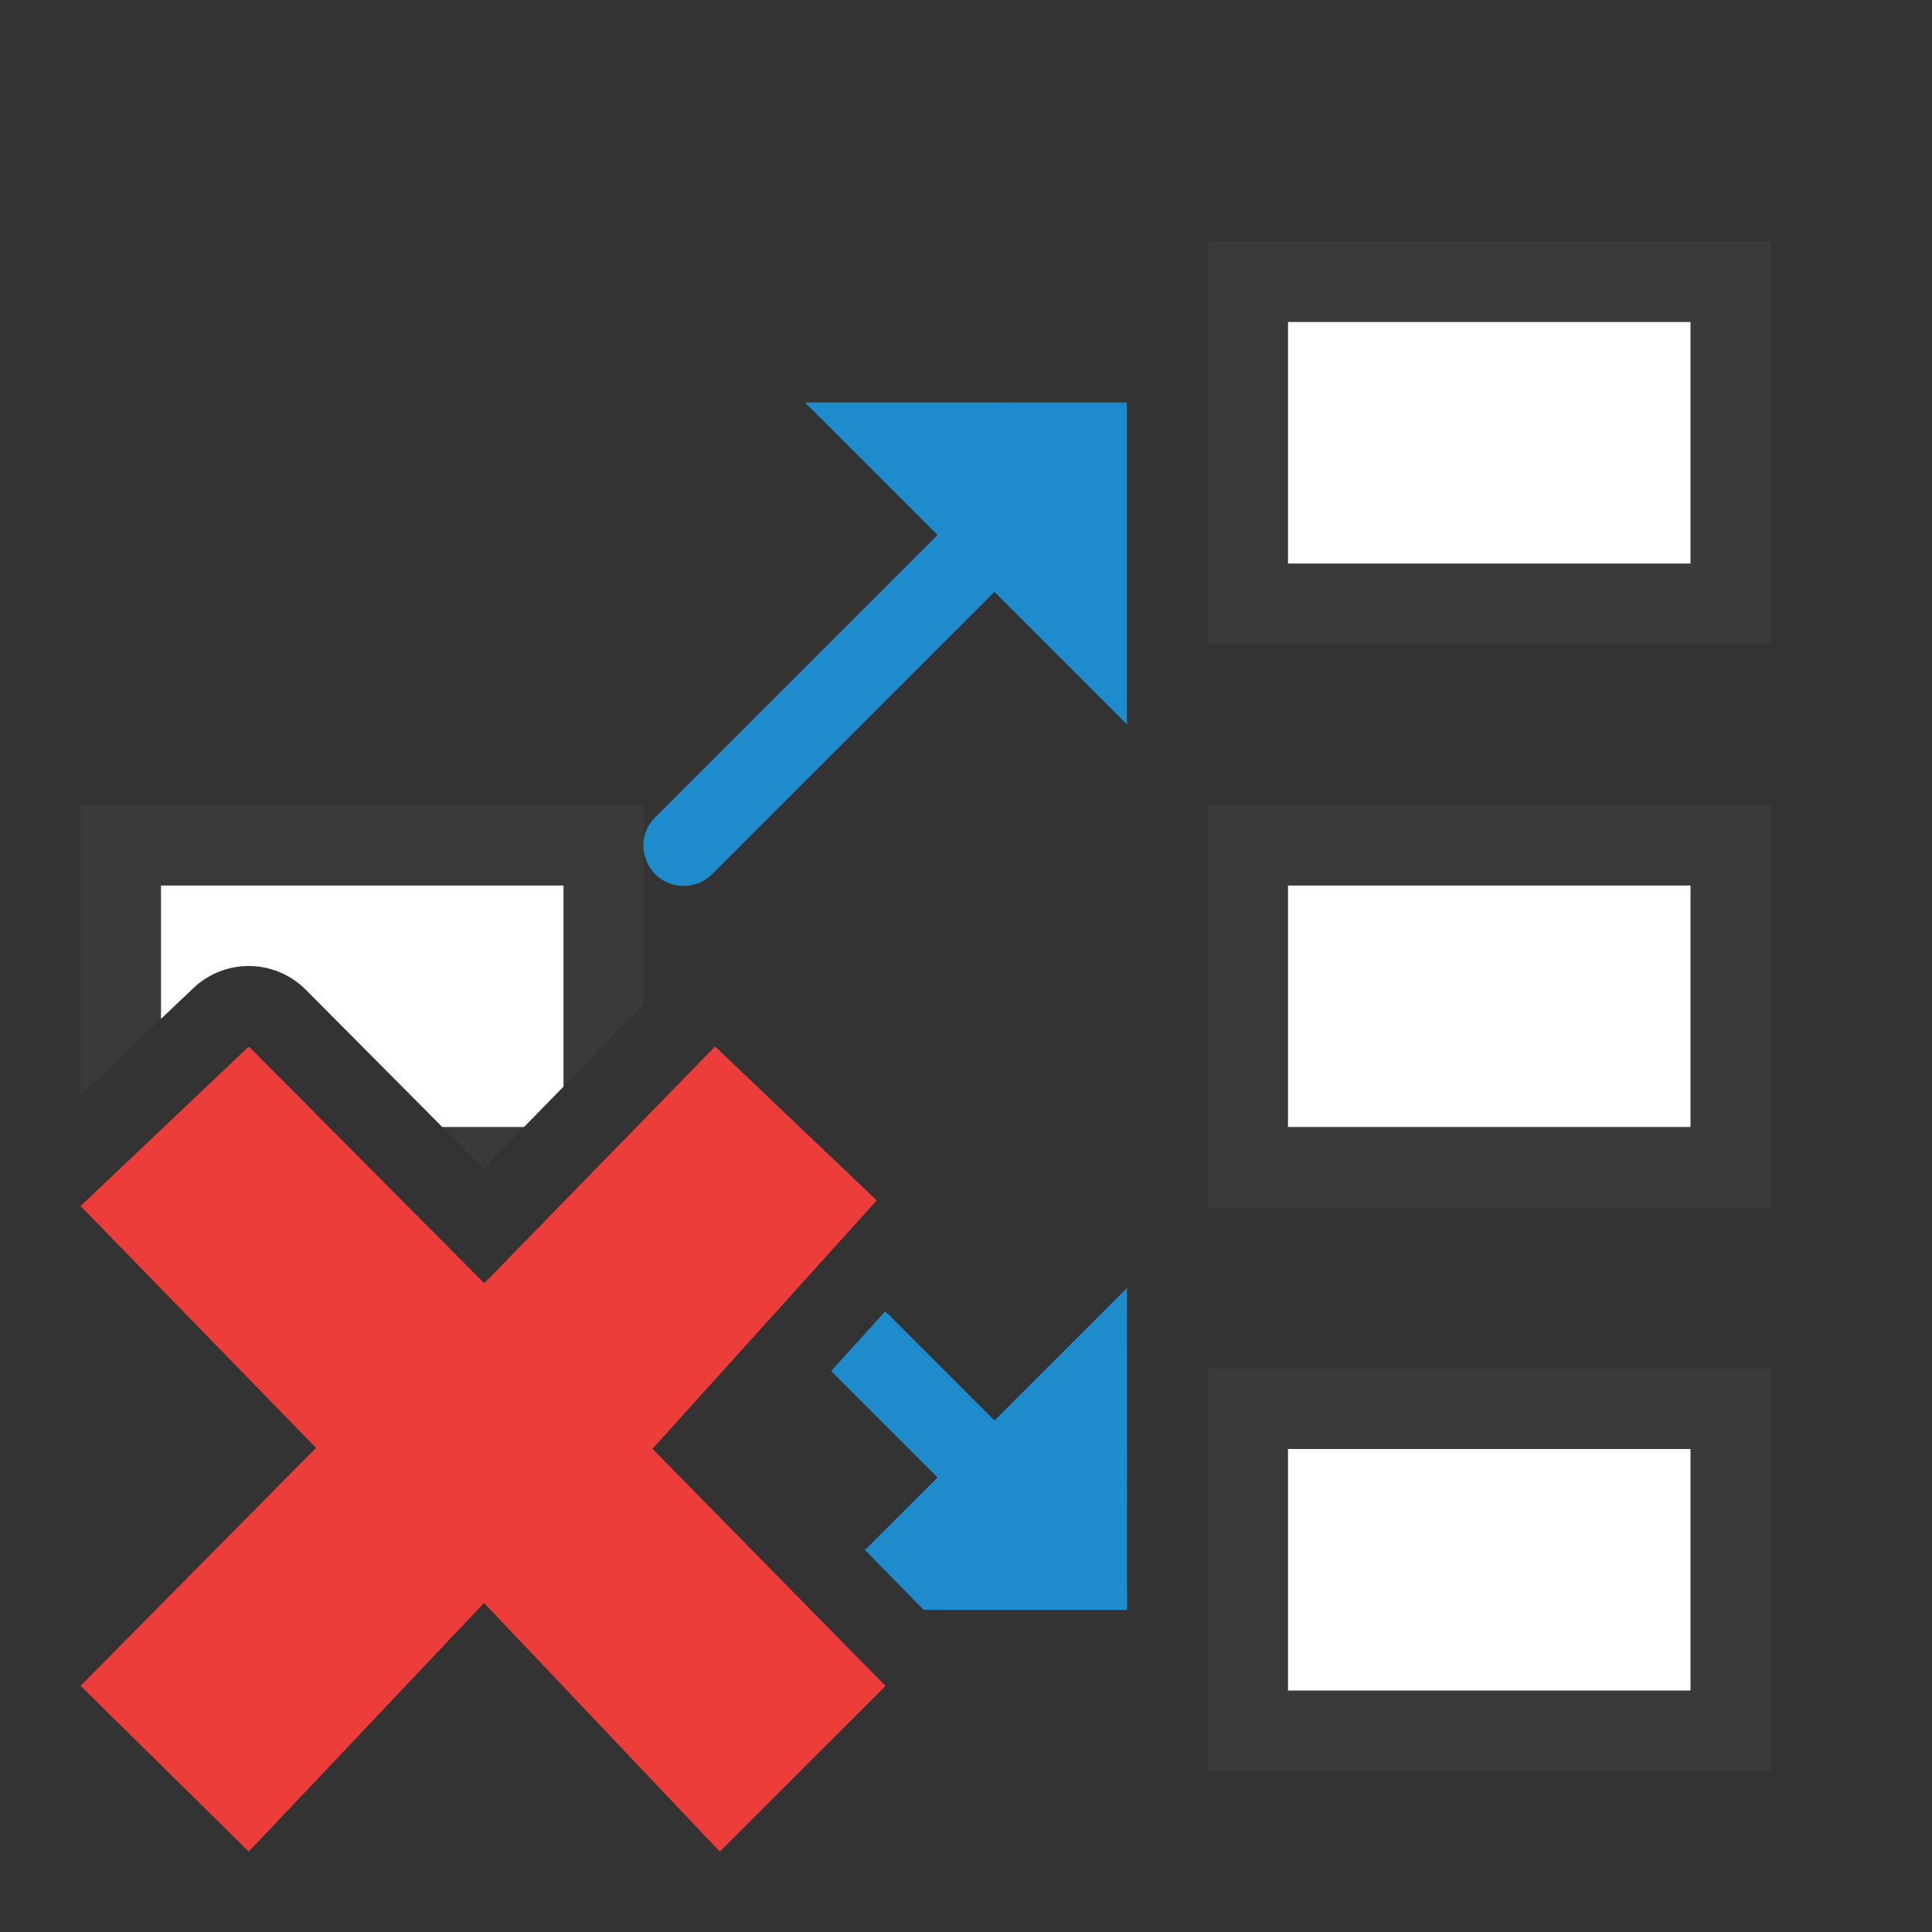 <svg viewBox="0 0 24 24" xmlns="http://www.w3.org/2000/svg"><rect x="0" y="0" width="24" height="24" fill="#333333" stroke="none"/><path d="m15 3v5h7v-5zm1 1h5v3h-5zm-15 6v3.604l1-.947v-1.656h5v2.498l1-1.025v-2.473zm14 0v5h7v-5zm1 1h5v3h-5zm-10.506 3 .514.516.502-.516zm9.506 3v5h7v-5zm1 1h5v3h-5z" fill="#3a3a38"/><path d="m16 4v3h5v-3zm-14 7v1.656l.402-.381c.183-.174.424-.272.676-.275.27-.003.53.103.721.295l1.695 1.705h1.016l.49-.502v-2.498zm14 0v3h5v-3zm0 7v3h5v-3z" fill="#fff"/><path d="m10 5 1.646 1.646-3.5 3.5c-.323.313-.102.859.348.859.135 0 .265-.055.359-.152l3.5-3.5 1.646 1.646v-4zm4 11-1.646 1.646-1.357-1.357-.672.742 1.322 1.322-.902.902.729.744h2.527z" fill="#1e8bcd"/><path d="m11 20.944-2.895-2.946 2.786-3.086-2.008-1.912-2.867 2.941-2.925-2.941-2.09 1.982 2.925 3.004-2.925 2.956 2.09 2.059 2.922-3.088 2.929 3.088z" fill="#ed3d3b"/></svg>
